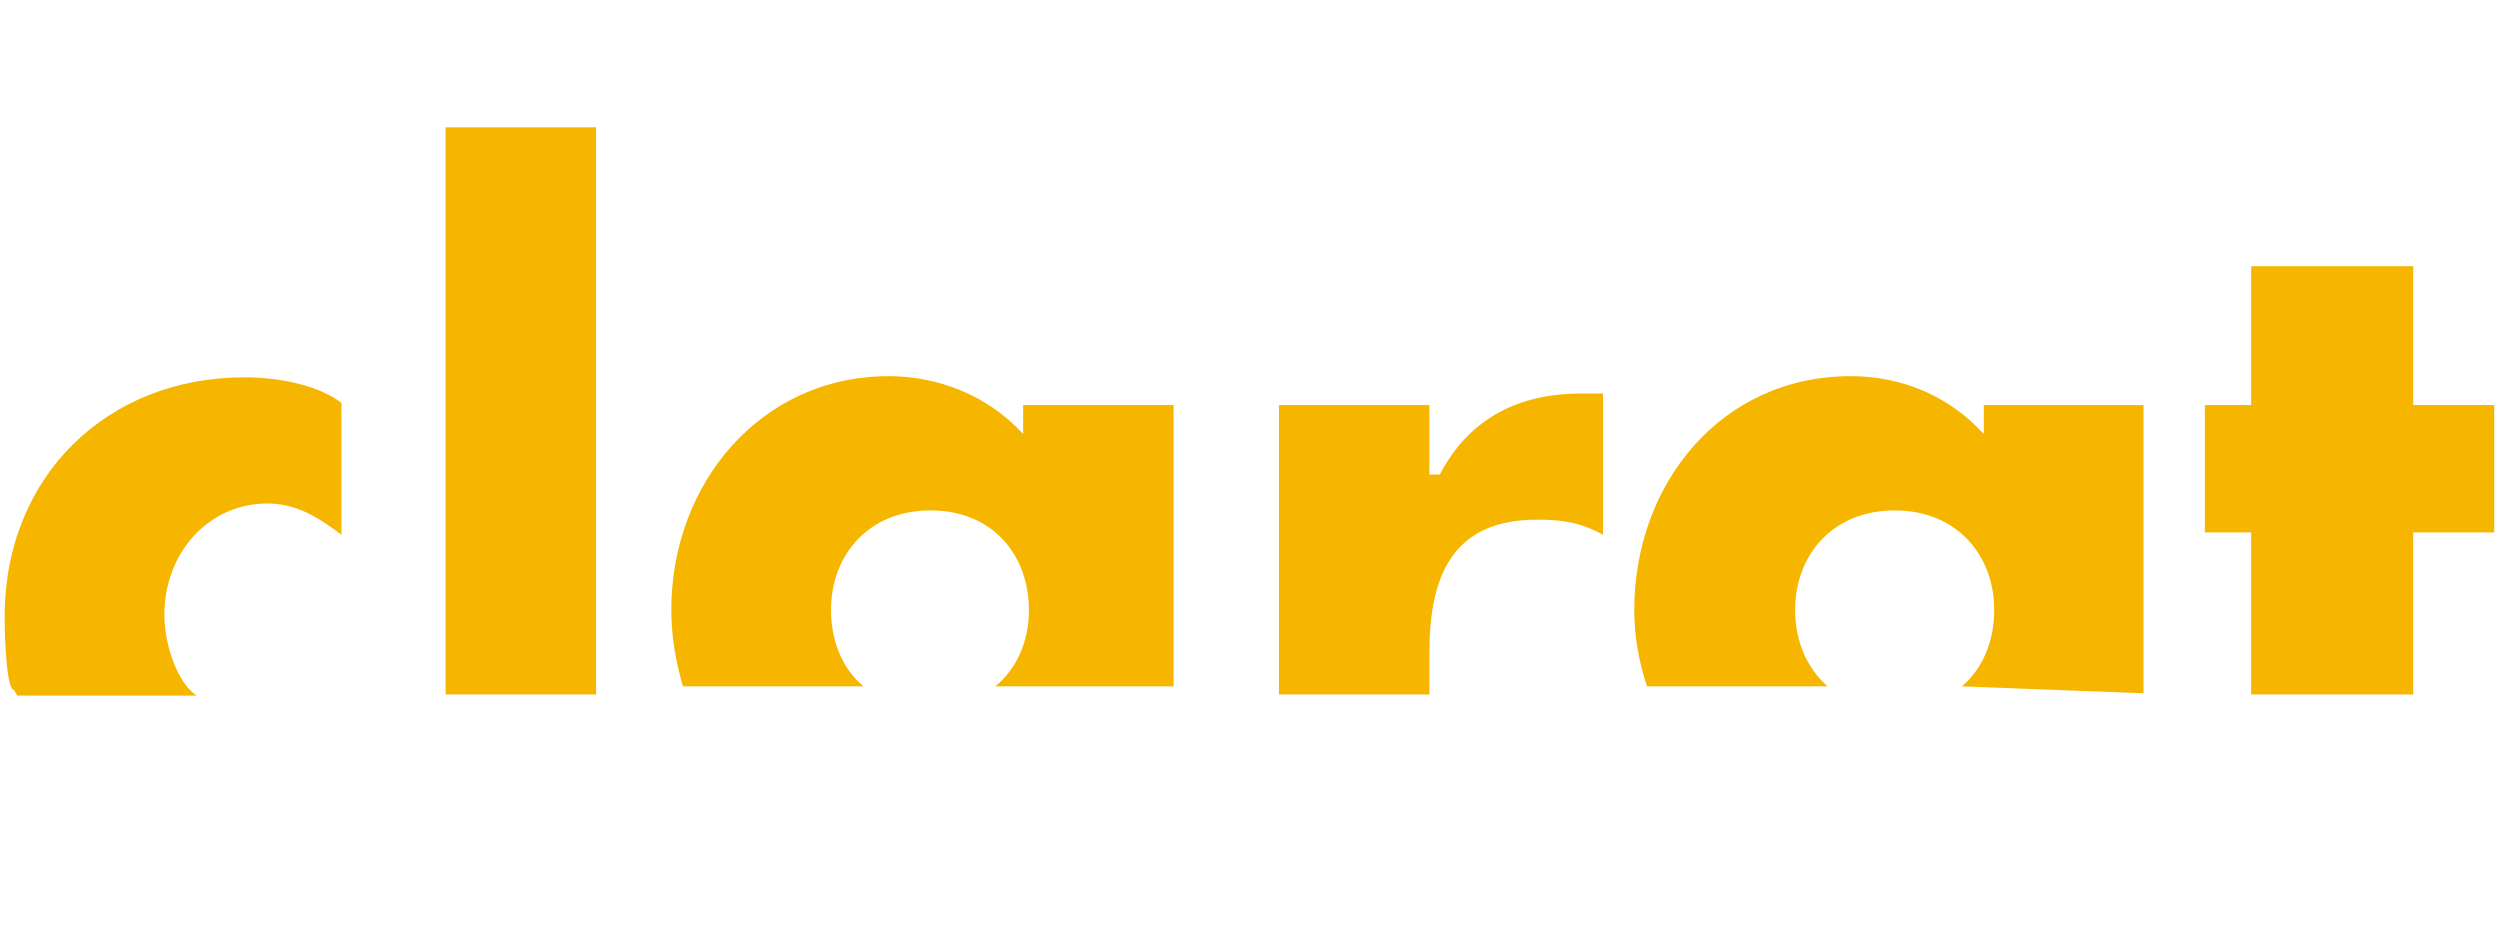 <?xml version="1.0" encoding="UTF-8"?>
<svg width="216px" height="82px" viewBox="0 0 216 82" version="1.1" xmlns="http://www.w3.org/2000/svg" xmlns:xlink="http://www.w3.org/1999/xlink">
    <!-- Generator: Sketch 46.2 (44496) - http://www.bohemiancoding.com/sketch -->
    <title>Artboard</title>
    <desc>Created with Sketch.</desc>
    <defs></defs>
    <g id="Page-1" stroke="none" stroke-width="1" fill="none" fill-rule="evenodd">
        <g id="Artboard" fill="#F6B600">
            <g id="logo--worldless" transform="translate(0, 11)">
                <path d="M1.2,48.6 C0.6,48.6 0.4,44.5 0.4,42.3 C0.4,30.1 9.3,21.6 21.1,21.6 C24.2,21.6 27.5,22.3 29.5,23.8 L29.5,35.2 C27.5,33.7 25.6,32.5 23.1,32.5 C18,32.5 14.2,36.8 14.2,42.1 C14.2,44.8 15.4,48.1 17,49.1 L1.5,49.1 M38.5,49 L51.5,49 L51.5,0 L38.5,0 L38.5,49 M86,48.3 L101.4,48.3 L101.4,24 L88.4,24 L88.4,26.5 C85.4,23.2 81.1,21.5 76.8,21.5 C65.7,21.5 58,30.8 58,41.7 C58,44 58.4,46.2 59,48.3 L74.6,48.3 C72.8,46.8 71.8,44.4 71.8,41.7 C71.8,37 75,33.1 80.4,33.1 C85.8,33.1 88.9,37 88.9,41.7 C88.9,44.5 87.8,46.8 86,48.3 M110.5,49 L123.5,49 L123.5,45.4 C123.5,38.9 125.4,33.9 132.8,33.9 C134.9,33.9 136.5,34.1 138.5,35.2 L138.5,23 L136.6,23 C131.4,23 127,25 124.4,30 L123.5,30 L123.5,24 L110.5,24 L110.5,49 M169.5,48.3 L185.2,48.9 L185.2,24 L171.4,24 L171.4,26.5 C168.4,23.2 164.3,21.5 159.9,21.5 C148.7,21.5 141.2,30.8 141.2,41.7 C141.2,44 141.6,46.2 142.3,48.3 L157.9,48.3 C156.1,46.7 155.1,44.4 155.1,41.7 C155.1,37 158.3,33.1 163.7,33.1 C169.1,33.1 172.3,37 172.3,41.7 C172.3,44.4 171.3,46.8 169.5,48.3 M194.5,49 L208.5,49 L208.5,35 L215.5,35 L215.5,24 L208.5,24 L208.5,12 L194.5,12 L194.5,24 L190.5,24 L190.5,35 L194.5,35 L194.5,49" id="Logo_3_"></path>
            </g>
        </g>
    </g>
</svg>